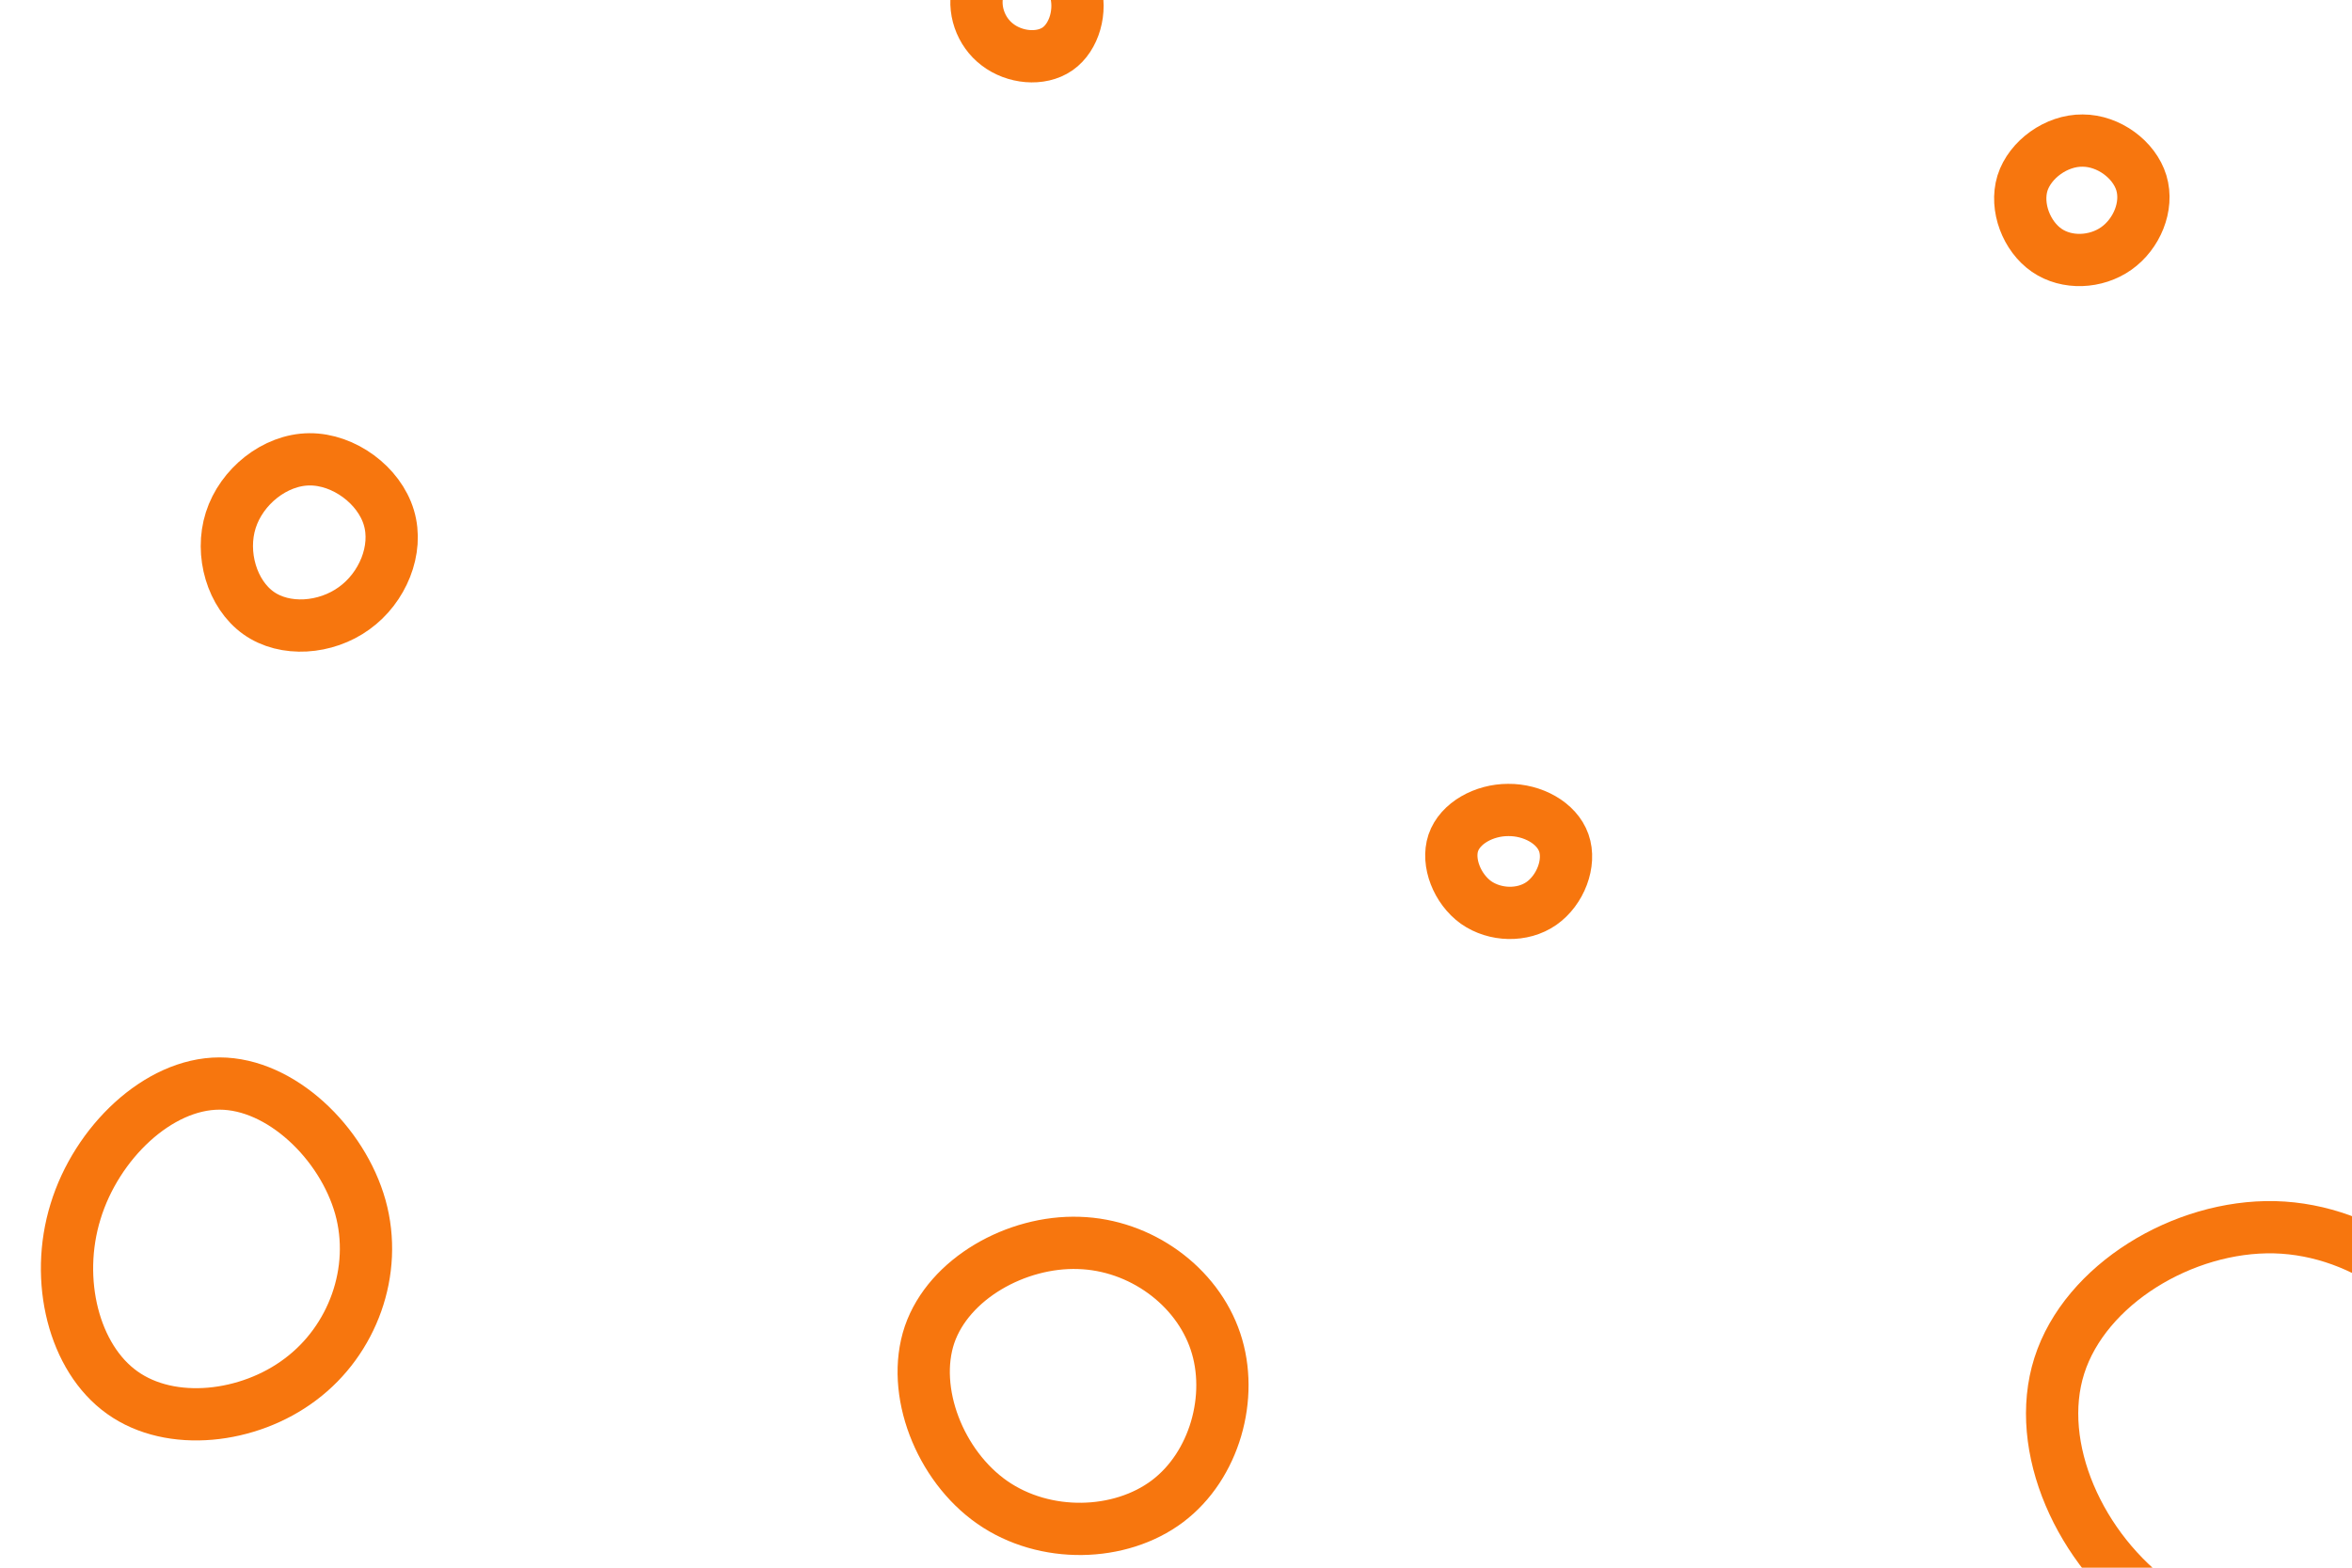 <svg id="visual" viewBox="0 0 900 600" width="900" height="600" xmlns="http://www.w3.org/2000/svg" xmlns:xlink="http://www.w3.org/1999/xlink" version="1.1"><rect width="900" height="600" fill="#ffffff"></rect><g><g transform="translate(873 551)"><path d="M75.6 -23.4C86.5 9.2 76.1 49.8 50.1 68.7C24 87.5 -17.6 84.6 -47.4 63.4C-77.1 42.2 -94.9 2.8 -85 -28.3C-75.1 -59.4 -37.6 -82.1 -2.6 -81.3C32.3 -80.4 64.6 -55.9 75.6 -23.4Z" stroke="#F7760E" fill="none" stroke-width="20"></path></g><g transform="translate(84 483)"><path d="M53.9 -21C60.7 3.5 50.9 30 31 44.9C11.2 59.9 -18.6 63.3 -37.2 50C-55.8 36.8 -63.2 6.9 -55.1 -19.3C-47.1 -45.6 -23.5 -68.3 0 -68.3C23.5 -68.3 47 -45.6 53.9 -21Z" stroke="#F7760E" fill="none" stroke-width="20"></path></g><g transform="translate(797 78)"><path d="M22.4 -8C25.1 1 20.6 11.6 12.8 17.1C5 22.6 -6.1 23.1 -13.8 17.8C-21.5 12.5 -25.9 1.3 -23.1 -7.9C-20.2 -17 -10.1 -24.3 -0.1 -24.2C9.9 -24.2 19.7 -16.9 22.4 -8Z" stroke="#F7760E" fill="none" stroke-width="20"></path></g><g transform="translate(577 329)"><path d="M21.4 -6.4C24.1 1.3 20.1 11.7 12.8 16.8C5.6 21.8 -4.9 21.5 -12.2 16.4C-19.4 11.2 -23.4 1.1 -20.9 -6.4C-18.3 -14 -9.1 -19 0.1 -19C9.4 -19.1 18.7 -14.1 21.4 -6.4Z" stroke="#F7760E" fill="none" stroke-width="20"></path></g><g transform="translate(415 529)"><path d="M50.1 -15.6C57.2 5.5 49.8 32 31.7 45.6C13.6 59.2 -15.2 60 -35.3 46C-55.4 32 -66.6 3.4 -59.3 -18.2C-51.9 -39.7 -26 -54.1 -2.2 -53.3C21.5 -52.6 43 -36.8 50.1 -15.6Z" stroke="#F7760E" fill="none" stroke-width="20"></path></g><g transform="translate(392 2)"><path d="M19.3 -6.4C22 2.1 19.1 12.2 12.7 16.7C6.2 21.2 -3.8 20.1 -10.3 15.1C-16.8 10.2 -19.9 1.4 -17.6 -6.5C-15.3 -14.4 -7.6 -21.3 0.3 -21.4C8.3 -21.5 16.6 -14.8 19.3 -6.4Z" stroke="#F7760E" fill="none" stroke-width="20"></path></g><g transform="translate(118 209)"><path d="M30.8 -10.9C34.5 1.4 28.4 16 17.5 23.8C6.6 31.7 -9 32.8 -19.1 25.6C-29.2 18.4 -33.8 3 -29.7 -9.9C-25.6 -22.8 -12.8 -33.1 0.4 -33.2C13.6 -33.3 27.1 -23.3 30.8 -10.9Z" stroke="#F7760E" fill="none" stroke-width="20"></path></g></g></svg>